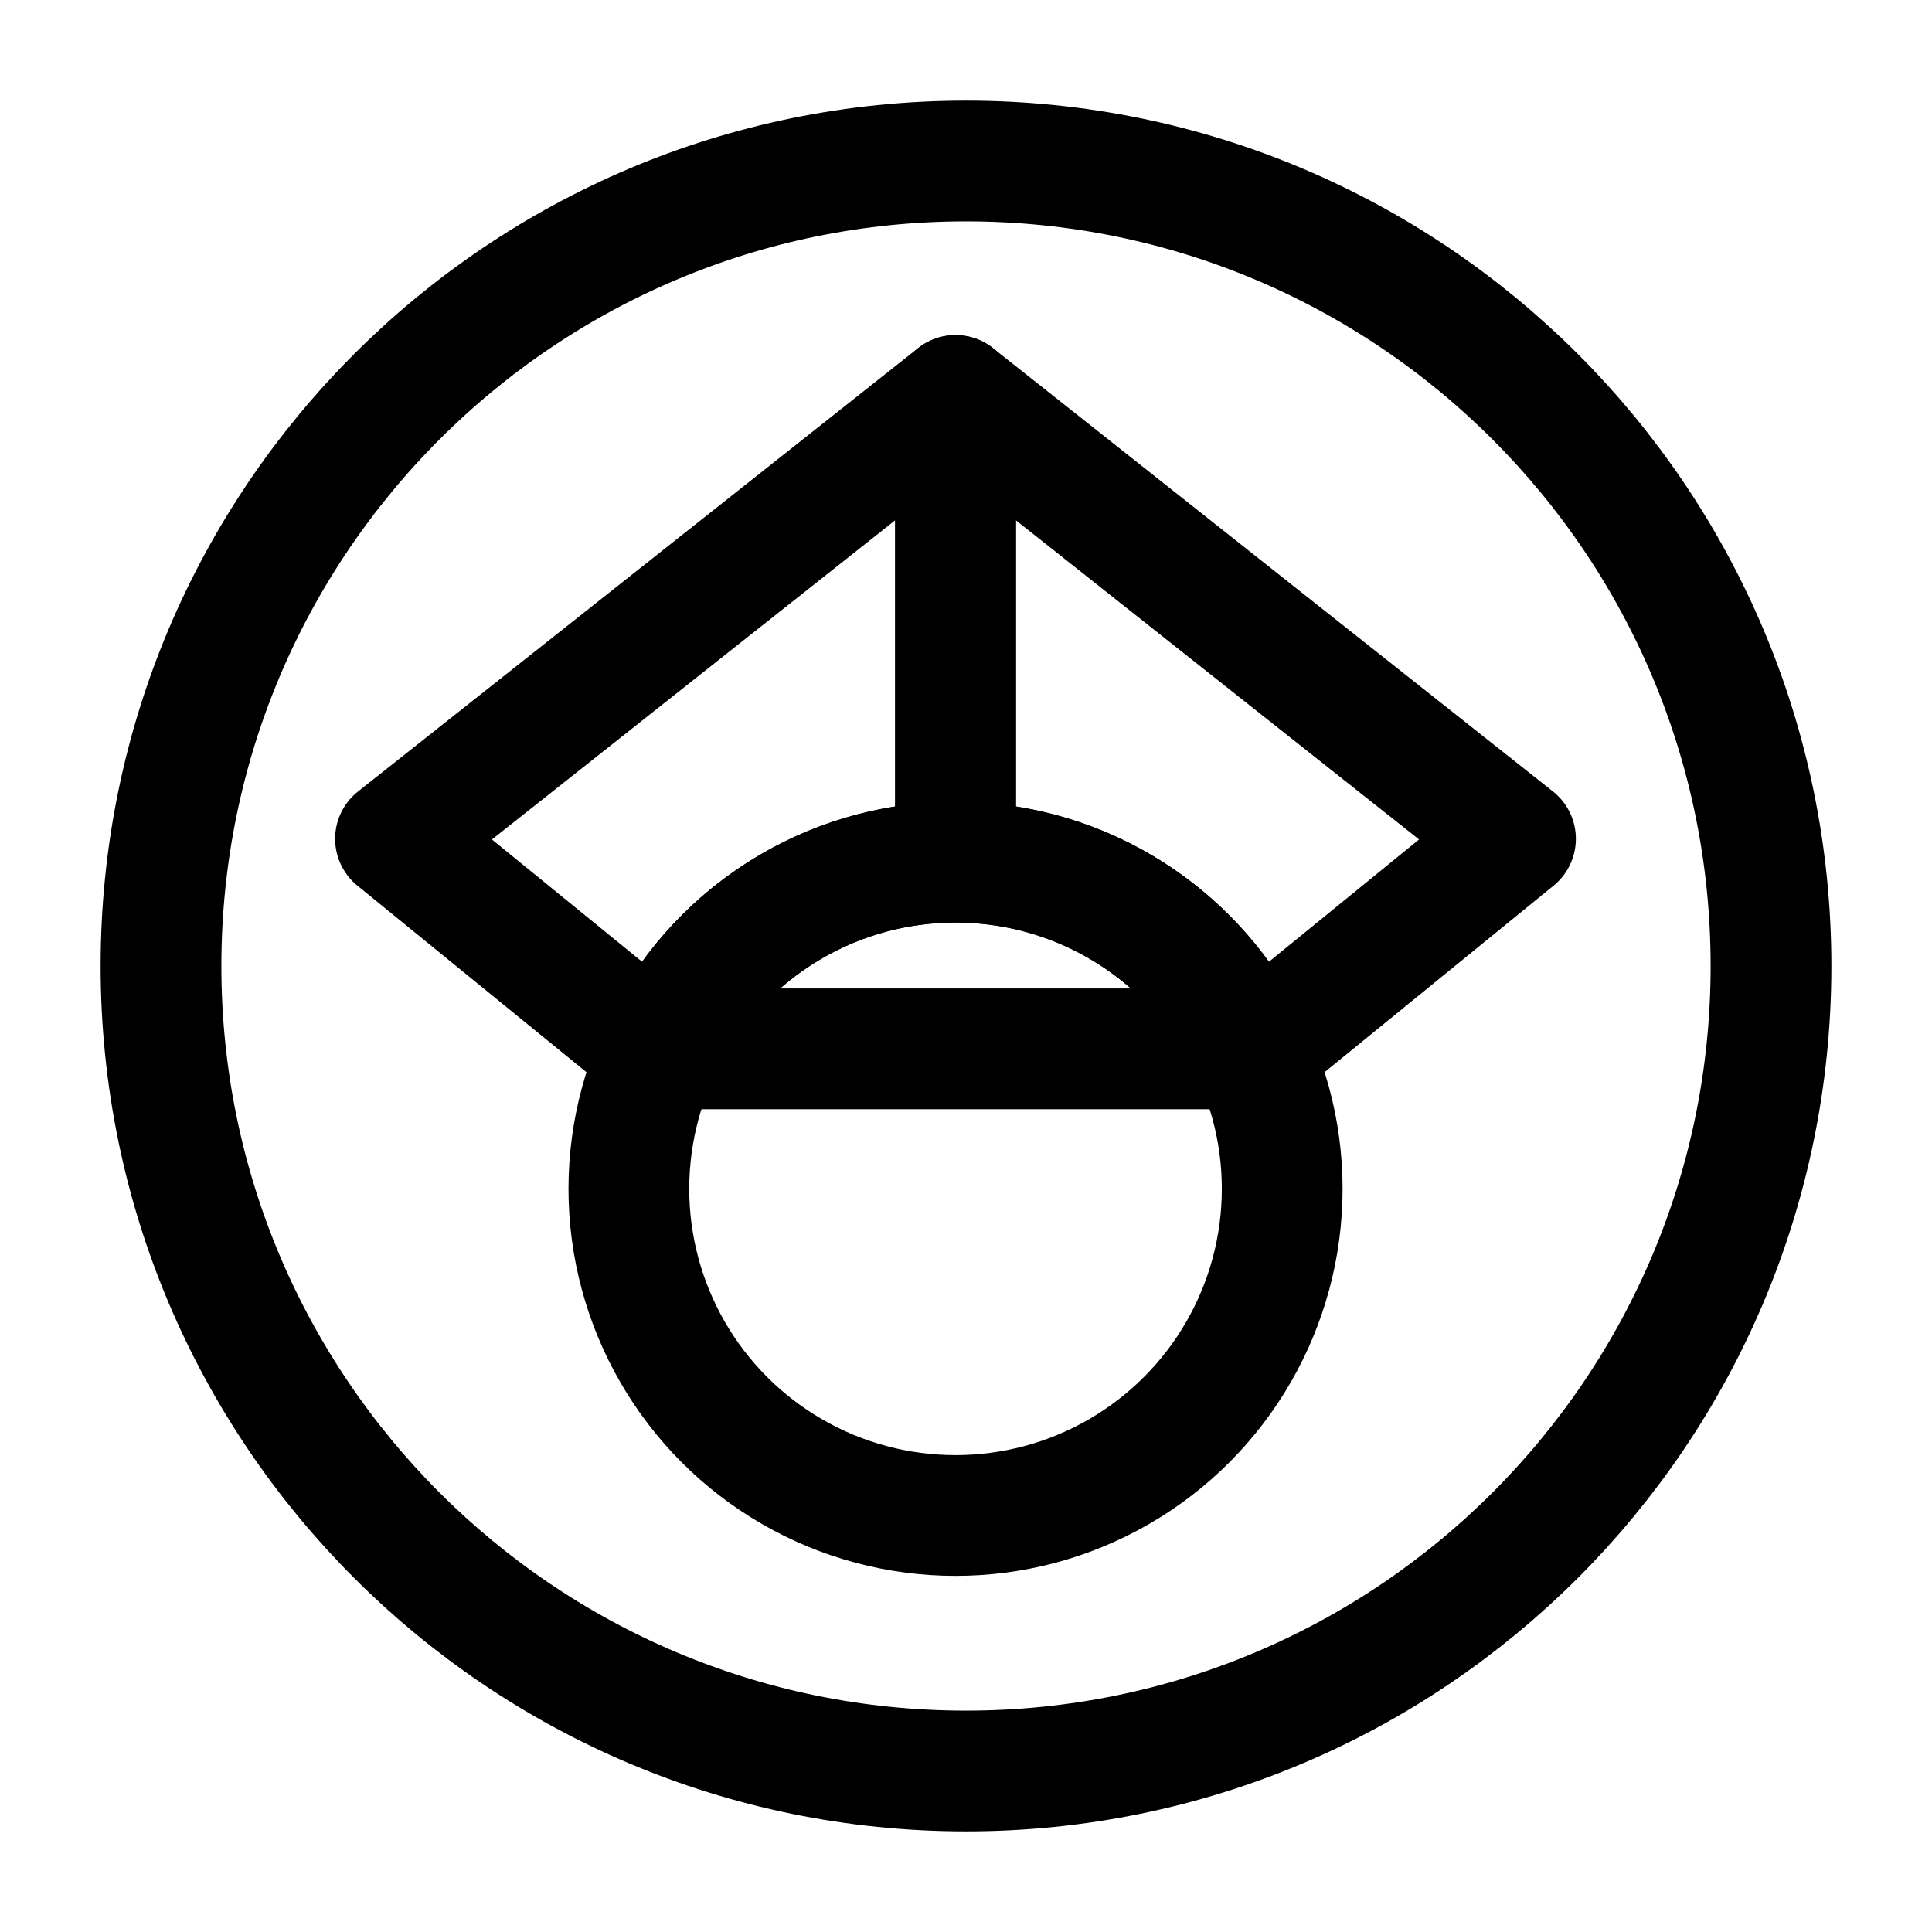 <?xml version="1.0" encoding="UTF-8" standalone="no"?>
<svg
   width="24px"
   height="24px"
   stroke-width="1.5"
   viewBox="0 0 24 24"
   fill="none"
   color="#000000"
   version="1.1"
   id="svg64"
   sodipodi:docname="orcid-copy.svg"
   inkscape:version="1.2.2 (b0a8486, 2022-12-01)"
   xmlns:inkscape="http://www.inkscape.org/namespaces/inkscape"
   xmlns:sodipodi="http://sodipodi.sourceforge.net/DTD/sodipodi-0.dtd"
   xmlns="http://www.w3.org/2000/svg"
   xmlns:svg="http://www.w3.org/2000/svg">
  <defs
     id="defs68">
    <inkscape:path-effect
       effect="powerclip"
       id="path-effect7836"
       is_visible="true"
       lpeversion="1"
       inverse="true"
       flatten="false"
       hide_clip="false"
       message="Use fill-rule evenodd on &lt;b&gt;fill and stroke&lt;/b&gt; dialog if no flatten result after convert clip to paths." />
    <inkscape:path-effect
       effect="powerclip"
       id="path-effect7832"
       is_visible="true"
       lpeversion="1"
       inverse="true"
       flatten="false"
       hide_clip="false"
       message="Use fill-rule evenodd on &lt;b&gt;fill and stroke&lt;/b&gt; dialog if no flatten result after convert clip to paths." />
    <clipPath
       clipPathUnits="userSpaceOnUse"
       id="clipPath7824">
      <circle
         fill="#a0c3ff"
         cx="11.87"
         cy="14.768"
         id="circle7826"
         style="display:none;fill:none;stroke:#000000;stroke-width:1.087;stroke-linecap:round;stroke-linejoin:round;stroke-dasharray:none;stroke-opacity:1"
         r="4.058"
         d="m 15.928,14.768 a 4.058,4.058 0 0 1 -4.058,4.058 4.058,4.058 0 0 1 -4.058,-4.058 4.058,4.058 0 0 1 4.058,-4.058 4.058,4.058 0 0 1 4.058,4.058 z" />
      <path
         id="lpe_path-effect7832"
         style="fill:none;stroke:#000000;stroke-width:1.087;stroke-linecap:round;stroke-linejoin:round;stroke-dasharray:none;stroke-opacity:1"
         class="powerclip"
         d="M 6.326,-0.63 H 24.37 V 21.628 H 6.326 Z M 15.928,14.768 a 4.058,4.058 0 0 0 -4.058,-4.058 4.058,4.058 0 0 0 -4.058,4.058 4.058,4.058 0 0 0 4.058,4.058 4.058,4.058 0 0 0 4.058,-4.058 z" />
    </clipPath>
    <clipPath
       clipPathUnits="userSpaceOnUse"
       id="clipPath7828">
      <circle
         fill="#a0c3ff"
         cx="11.87"
         cy="14.768"
         id="circle7830"
         style="display:none;fill:none;stroke:#000000;stroke-width:1.087;stroke-linecap:round;stroke-linejoin:round;stroke-dasharray:none;stroke-opacity:1"
         r="4.058"
         d="m 15.928,14.768 a 4.058,4.058 0 0 1 -4.058,4.058 4.058,4.058 0 0 1 -4.058,-4.058 4.058,4.058 0 0 1 4.058,-4.058 4.058,4.058 0 0 1 4.058,4.058 z" />
      <path
         id="lpe_path-effect7836"
         style="fill:none;stroke:#000000;stroke-width:1.087;stroke-linecap:round;stroke-linejoin:round;stroke-dasharray:none;stroke-opacity:1"
         class="powerclip"
         d="M -0.63,-0.63 H 17.413 V 21.628 H -0.63 Z M 15.928,14.768 a 4.058,4.058 0 0 0 -4.058,-4.058 4.058,4.058 0 0 0 -4.058,4.058 4.058,4.058 0 0 0 4.058,4.058 4.058,4.058 0 0 0 4.058,-4.058 z" />
    </clipPath>
  </defs>
  <sodipodi:namedview
     id="namedview66"
     pagecolor="#ffffff"
     bordercolor="#000000"
     borderopacity="0.25"
     inkscape:showpageshadow="2"
     inkscape:pageopacity="0.0"
     inkscape:pagecheckerboard="0"
     inkscape:deskcolor="#d1d1d1"
     showgrid="false"
     inkscape:zoom="24.303378"
     inkscape:cx="16.705497"
     inkscape:cy="11.850205"
     inkscape:window-width="884"
     inkscape:window-height="1050"
     inkscape:window-x="9"
     inkscape:window-y="33"
     inkscape:window-maximized="0"
     inkscape:current-layer="svg64" />
  <path
     d="M12 22c5.523 0 10-4.477 10-10S17.523 2 12 2 2 6.477 2 12s4.477 10 10 10z"
     stroke="#000000"
     stroke-width="1.5"
     stroke-linecap="round"
     stroke-linejoin="round"
     id="path56" />
  <path
     d="M 11.87,16.085 4.913,10.42 11.87,4.913 Z"
     id="path6884"
     stroke="#000000"
     stroke-width="1.5"
     stroke-linecap="round"
     stroke-linejoin="round"
     clip-path="url(#clipPath7828)"
     inkscape:path-effect="#path-effect7836"
     inkscape:original-d="M 11.869749,16.084974 4.9132001,10.420467 11.869749,4.9131917 Z" />
  <path
     d="M 11.87,16.085 18.826,10.42 11.87,4.913 Z"
     id="path6886"
     stroke="#000000"
     stroke-width="1.5"
     stroke-linecap="round"
     stroke-linejoin="round"
     clip-path="url(#clipPath7824)"
     inkscape:path-effect="#path-effect7832"
     inkscape:original-d="M 11.869749,16.084974 18.826296,10.420467 11.869749,4.9131917 Z" />
  <circle
     cx="11.87"
     cy="14.768"
     id="circle6888"
     stroke="#000000"
     stroke-width="1.5"
     stroke-linecap="round"
     stroke-linejoin="round"
     r="4.058" />
  <path
     d="m 8.202,13.029 c 0.651,-1.371 2.049,-2.319 3.667,-2.319 1.619,0 3.016,0.948 3.667,2.319 z"
     id="path6890"
     stroke="#000000"
     stroke-width="1.5"
     stroke-linecap="round"
     stroke-linejoin="round" />
</svg>
